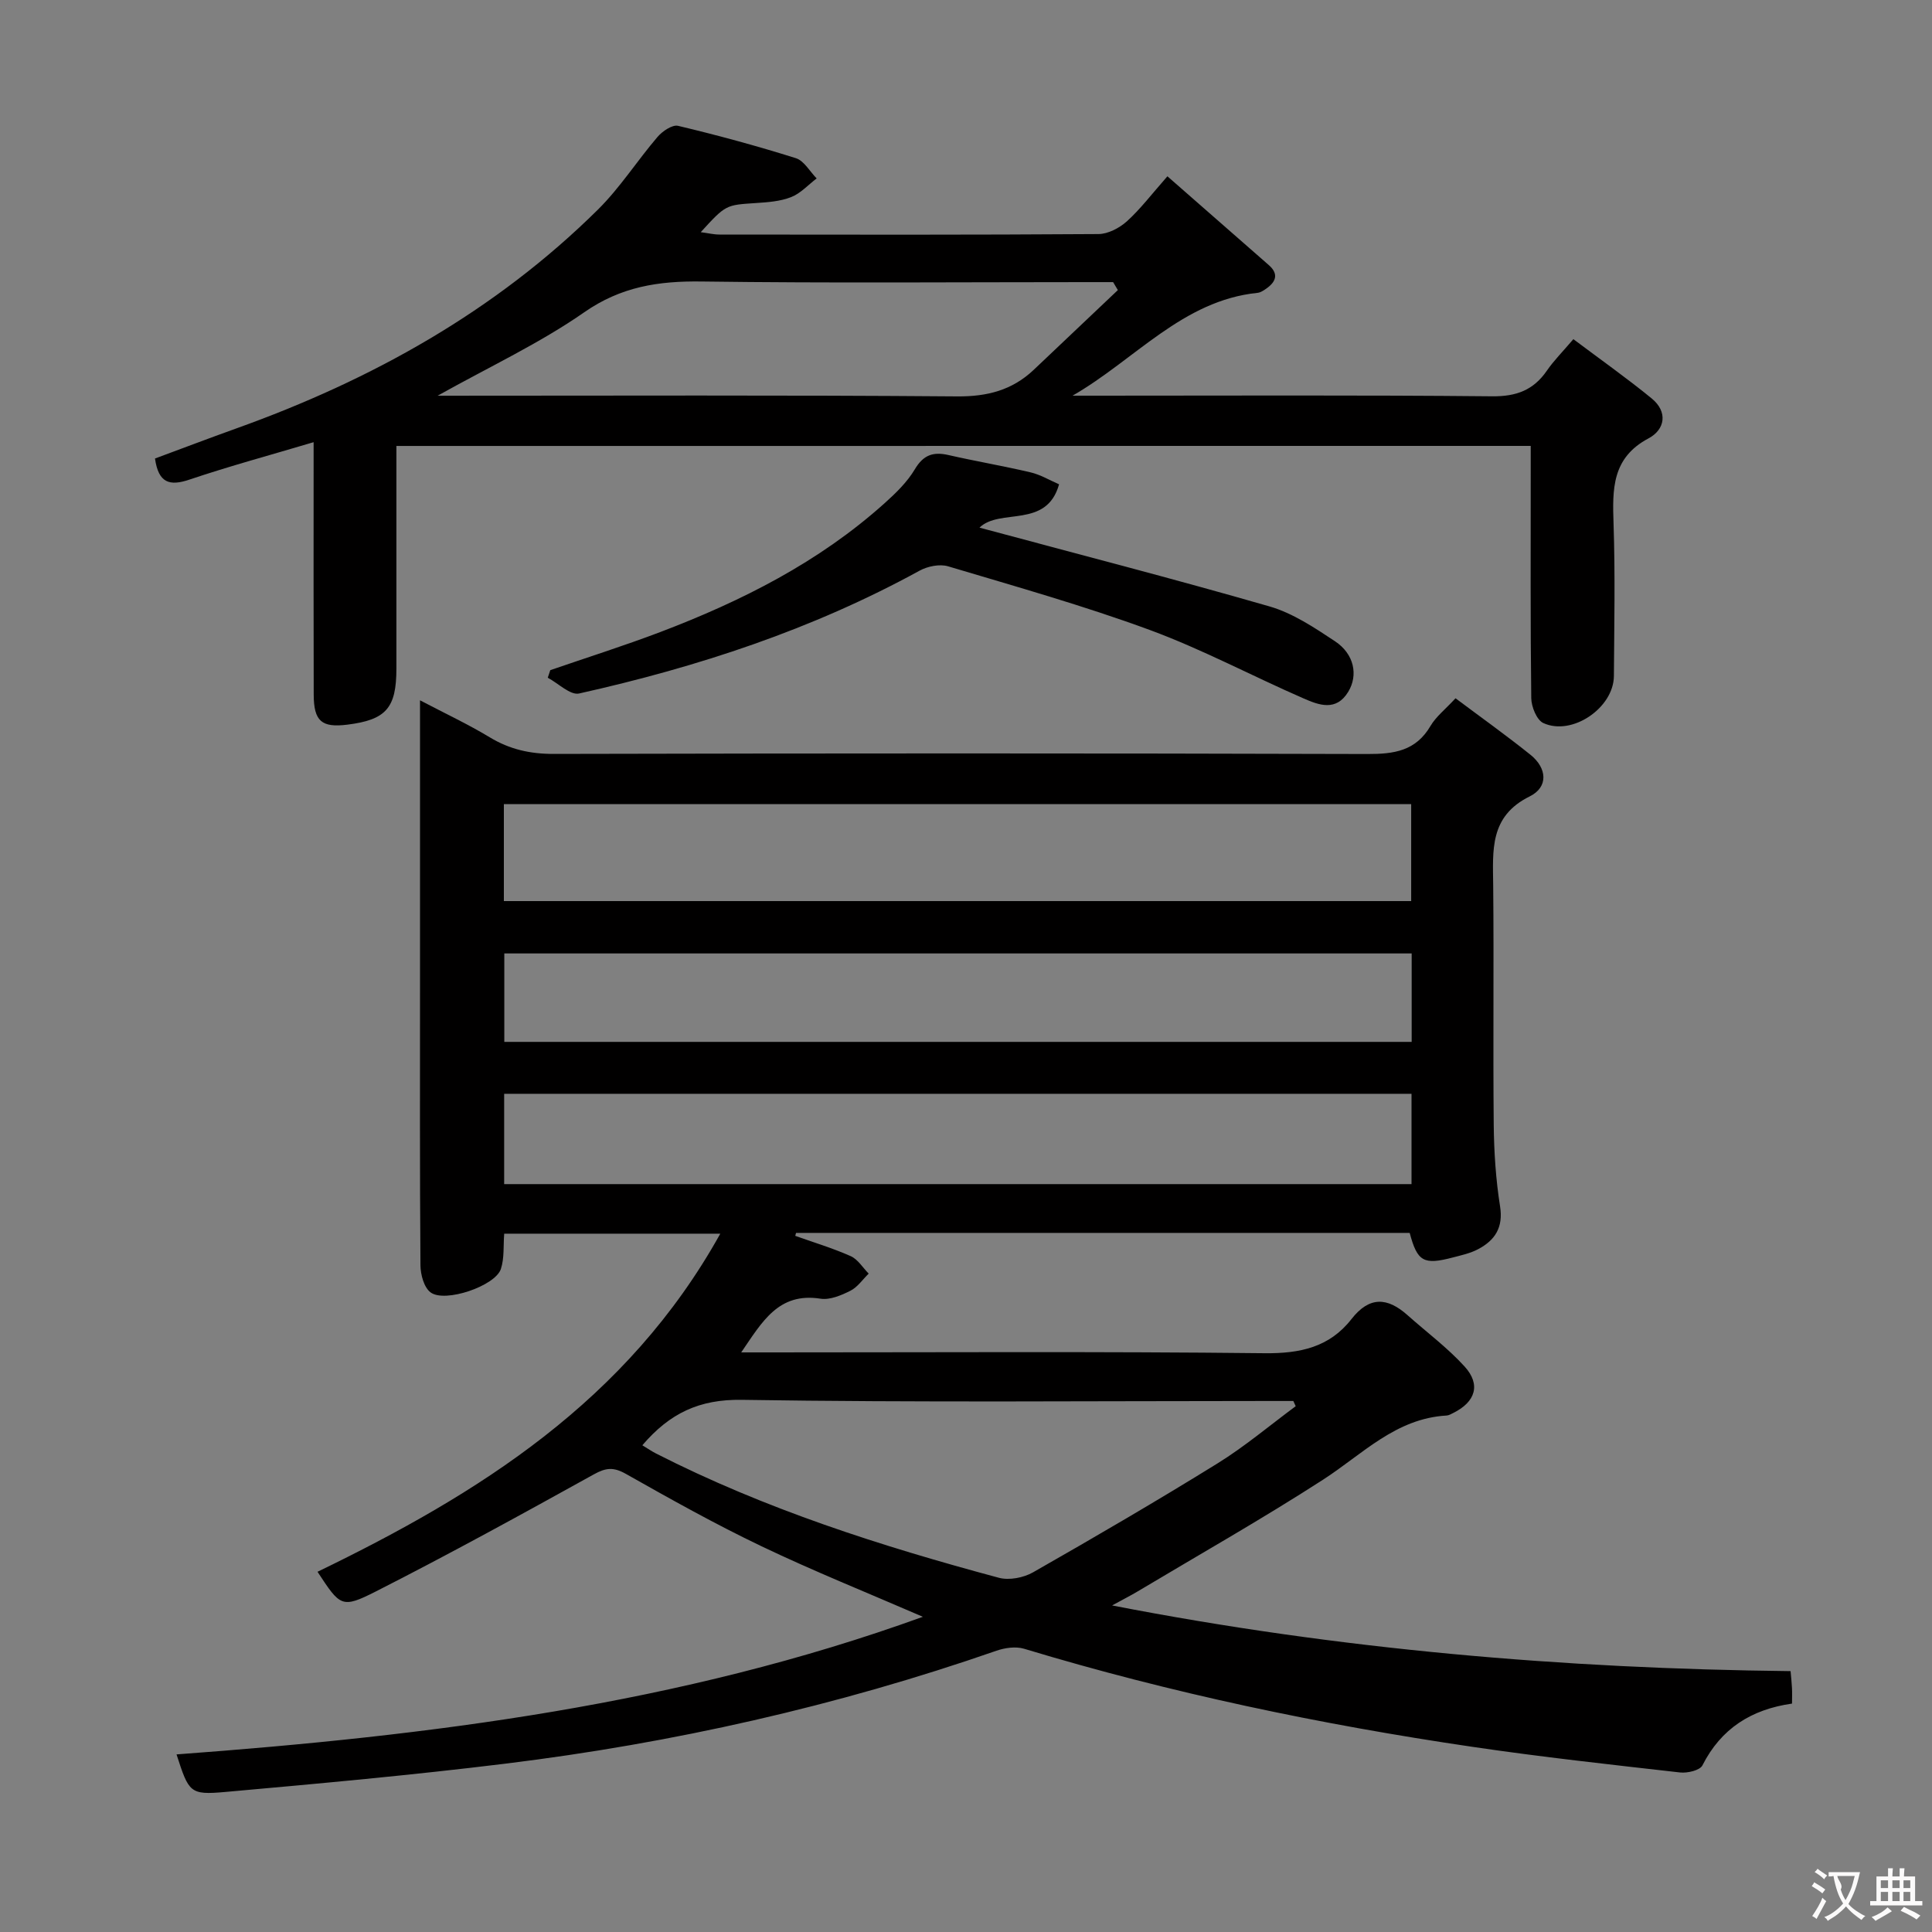 <svg enable-background="new 0 0 400 400" viewBox="0 0 400 400" xmlns="http://www.w3.org/2000/svg"><rect x="0" y="0" width="400" height="400" fill="#808080" stroke="none"/><g fill="#010000"><path d="m291.86 255.26c-42.56 0-84.8 0-127.05 0-.05.2-.11.41-.16.61 3.84 1.37 7.77 2.55 11.48 4.2 1.48.66 2.5 2.38 3.72 3.62-1.25 1.22-2.31 2.81-3.79 3.55-1.89.95-4.23 1.94-6.18 1.64-8.71-1.36-12.08 4.78-16.42 11.12h5.87c34.16 0 68.33-.21 102.49.17 7.35.08 13.44-1.24 17.98-7.06 3.72-4.77 7.45-4.53 11.61-.82 3.96 3.53 8.27 6.73 11.82 10.63 3.41 3.75 2.25 7.33-2.33 9.61-.45.22-.92.51-1.39.54-10.54.59-17.43 8.02-25.58 13.28-12.55 8.1-25.57 15.47-38.4 23.14-1.35.81-2.76 1.52-5.28 2.9 47.12 9.15 93.47 13.08 140.47 13.6.11 1.29.24 2.39.29 3.5.05.98.01 1.97.01 3.22-8.43 1.2-14.69 5.16-18.55 12.79-.52 1.04-3.11 1.64-4.63 1.47-14.35-1.63-28.72-3.2-43.01-5.31-31.39-4.62-62.39-11.11-92.79-20.3-1.72-.52-3.96-.21-5.72.4-33.06 11.49-67.01 19.13-101.71 23.39-19.29 2.37-38.65 4.13-58.01 5.86-7.3.65-7.5.12-10.05-7.78 52.38-3.87 104.26-10.29 154.52-28.49-11.58-5.02-22.67-9.47-33.42-14.61-9.57-4.57-18.85-9.77-28.09-14.99-2.54-1.43-4.11-1.28-6.61.11-14.94 8.28-29.91 16.51-45.13 24.24-7.11 3.61-7.38 3.08-12.08-4.07 33.35-16.15 64.13-35.37 83.39-70-15.7 0-30.05 0-44.74 0-.2 2.49.05 5.06-.69 7.31-1.15 3.51-11.59 7.08-14.56 4.84-1.36-1.02-2.07-3.67-2.09-5.59-.15-19.33-.09-38.66-.09-57.99 0-19.32 0-38.64 0-59 5.25 2.76 9.99 4.97 14.45 7.67 4.14 2.5 8.36 3.44 13.21 3.43 56.16-.13 112.32-.15 168.48.02 5.54.02 10.03-.63 13.07-5.81 1.14-1.94 3.06-3.43 5.18-5.73 5.26 3.94 10.51 7.68 15.52 11.7 3.44 2.76 3.75 6.69-.17 8.62-8.36 4.13-7.62 11.18-7.55 18.5.16 16.5-.05 33 .11 49.49.06 5.63.43 11.31 1.31 16.87.7 4.41-1.06 7.04-4.56 8.89-1.59.84-3.43 1.24-5.19 1.7-6.08 1.6-7.37.88-8.96-5.08zm-187.54-68.7h187.85c0-6.95 0-13.52 0-20.08-62.81 0-125.2 0-187.85 0zm187.92 39.9c-62.86 0-125.37 0-187.86 0v18.7h187.86c0-6.54 0-12.63 0-18.7zm.03-29.06c-62.9 0-125.43 0-187.86 0v18.31h187.86c0-6.14 0-12.07 0-18.31zm-159.28 101.83c1.14.69 1.95 1.25 2.81 1.69 22.6 11.52 46.61 19.19 71 25.74 2.13.57 5.1 0 7.07-1.12 12.84-7.32 25.62-14.77 38.19-22.55 5.67-3.51 10.82-7.87 16.2-11.85-.16-.36-.33-.72-.49-1.08-1.77 0-3.54 0-5.32 0-36.3 0-72.61.33-108.9-.24-8.76-.13-14.88 2.76-20.56 9.41z"/><path d="m82.07 92.33v39.09 7c0 8.17-2.13 10.61-10.14 11.61-5.33.67-6.96-.7-6.98-6.21-.05-15.49-.02-30.99-.02-46.48 0-1.79 0-3.59 0-5.79-8.93 2.66-17.41 4.95-25.72 7.75-4.12 1.39-6.4.7-7.12-4.37 5.44-2.01 11.12-4.18 16.84-6.23 28.03-10.04 53.59-24.25 74.89-45.33 4.57-4.53 8.1-10.1 12.31-15.02 1.01-1.18 3.06-2.58 4.25-2.3 8.2 1.95 16.36 4.17 24.4 6.7 1.7.54 2.88 2.75 4.3 4.19-1.75 1.33-3.32 3.1-5.29 3.87-2.26.89-4.85 1.07-7.32 1.23-6.19.41-6.19.33-11.39 6.03 1.53.2 2.7.49 3.86.49 26.16.03 52.31.08 78.47-.1 2-.01 4.35-1.25 5.89-2.63 2.81-2.54 5.13-5.62 8.4-9.33 7.13 6.24 14.08 12.31 21.01 18.4 2.1 1.85 1.44 3.47-.55 4.86-.54.38-1.16.8-1.79.87-15.53 1.58-25.36 13.84-38.31 21.29h4.91c27.32 0 54.65-.14 81.96.13 5.02.05 8.56-1.27 11.35-5.33 1.4-2.04 3.18-3.81 5.47-6.5 5.51 4.14 11.01 8.02 16.21 12.27 3.4 2.78 2.78 6.44-.65 8.27-7.63 4.05-7.48 10.56-7.24 17.72.35 10.48.14 20.99.07 31.48-.04 6.58-8.64 12.48-14.61 9.74-1.37-.63-2.48-3.38-2.5-5.17-.19-15.49-.11-30.99-.11-46.48 0-1.81 0-3.61 0-5.73-78.25.01-156.15.01-234.85.01zm8.53-10.4c36.6 0 72.08-.15 107.55.14 6.25.05 11.4-1.28 15.86-5.49 5.82-5.5 11.62-11.02 17.43-16.52-.33-.55-.65-1.1-.98-1.65-1.77 0-3.54 0-5.3 0-26.65 0-53.3.23-79.95-.13-8.87-.12-16.63 1.06-24.26 6.38-9.19 6.4-19.49 11.2-30.35 17.27z"/><path d="m202.79 109.24c20.14 5.42 40.17 10.58 60.04 16.31 4.82 1.39 9.3 4.39 13.56 7.21 4 2.65 4.83 7.02 2.76 10.45-2.5 4.14-6.08 2.78-9.24 1.4-10.65-4.64-20.96-10.16-31.83-14.17-13.7-5.04-27.79-9.01-41.79-13.19-1.75-.52-4.25-.01-5.92.91-22.17 12.16-45.92 19.94-70.47 25.42-1.83.41-4.31-2.11-6.49-3.26.17-.52.35-1.05.52-1.57 7.59-2.62 15.26-5.04 22.77-7.89 16.88-6.42 32.86-14.48 46.43-26.66 2.33-2.09 4.69-4.38 6.27-7.03 1.77-2.99 3.8-3.68 6.96-2.96 5.65 1.29 11.38 2.26 17.02 3.59 2.01.47 3.86 1.59 5.89 2.47-2.59 9.28-12.22 4.84-16.48 8.97z"/></g><path d="m377.9 391.2c-.2.3-.4.5-.6.8-.7-.6-1.4-1-2.2-1.5.2-.3.4-.5.5-.8.6.4 1.4.8 2.3 1.5zm-1.8 6.1c-.2-.2-.5-.4-.9-.6.4-.6.8-1.2 1.2-1.9s.7-1.3.9-1.9c.3.3.5.5.8.7-.7 1.3-1.4 2.6-2 3.7zm2.2-9c-.3.3-.5.5-.6.8-.6-.6-1.3-1.1-2-1.5.3-.3.5-.5.6-.7.6.5 1.3.9 2 1.4zm.3.2v-.9h2 4.5c-.3 1.3-.6 2.5-1 3.6s-.9 2.1-1.4 3c.4.5 1 1 1.6 1.4s1.2.8 1.9 1.1c-.3.2-.5.4-.8.8-.4-.3-1-.7-1.6-1.2s-1.2-1.1-1.6-1.6c-.5.6-1.1 1.1-1.7 1.6s-1.4.9-2.1 1.4c-.1-.3-.3-.5-.7-.8.6-.2 1.2-.5 1.9-1s1.4-1.1 2-1.8c-.5-.8-.9-1.6-1.2-2.5s-.6-2-.8-3.2c-.4.1-.7.1-1 .1zm2.5 2.7c.3 1 .7 1.7 1 2.2.3-.5.6-1.1 1-2s.6-1.9.9-3h-3.2-.4c.1.9 1.3 1.8.7 2.8z" fill="#fbfafa"/><path d="m396.5 388.5v1.5 3.6h1.5v.9c-.4 0-1 0-1.7 0h-7.9c-.5 0-.9 0-1.2 0v-.9h1.3v-3.5c0-.7 0-1.2 0-1.6h2.4c0-.8 0-1.4 0-1.7h1c0 .3-.1.8-.1 1.7h1.5c0-.8 0-1.4 0-1.7h1c0 .3-.1.9-.1 1.7zm-8.2 9.2c-.2-.3-.5-.5-.8-.8.8-.3 1.4-.6 1.9-.9s1-.7 1.4-1.1c.3.3.6.5.9.8-1.6 1-2.8 1.6-3.4 2zm2.6-6.8v-1.6h-1.5v1.6zm0 2.7v-1.9h-1.5v1.9zm2.4-2.7v-1.6h-1.5v1.6zm0 2.7v-1.9h-1.5v1.9zm.2 2 .7-.8c.4.2.9.5 1.6.8s1.3.7 1.8 1c-.3.3-.5.5-.8.8-.4-.3-1.5-1-3.3-1.8zm2-4.7v-1.6h-1.4v1.6zm0 2.7v-1.9h-1.4v1.9z" fill="#fbfafa"/></svg>